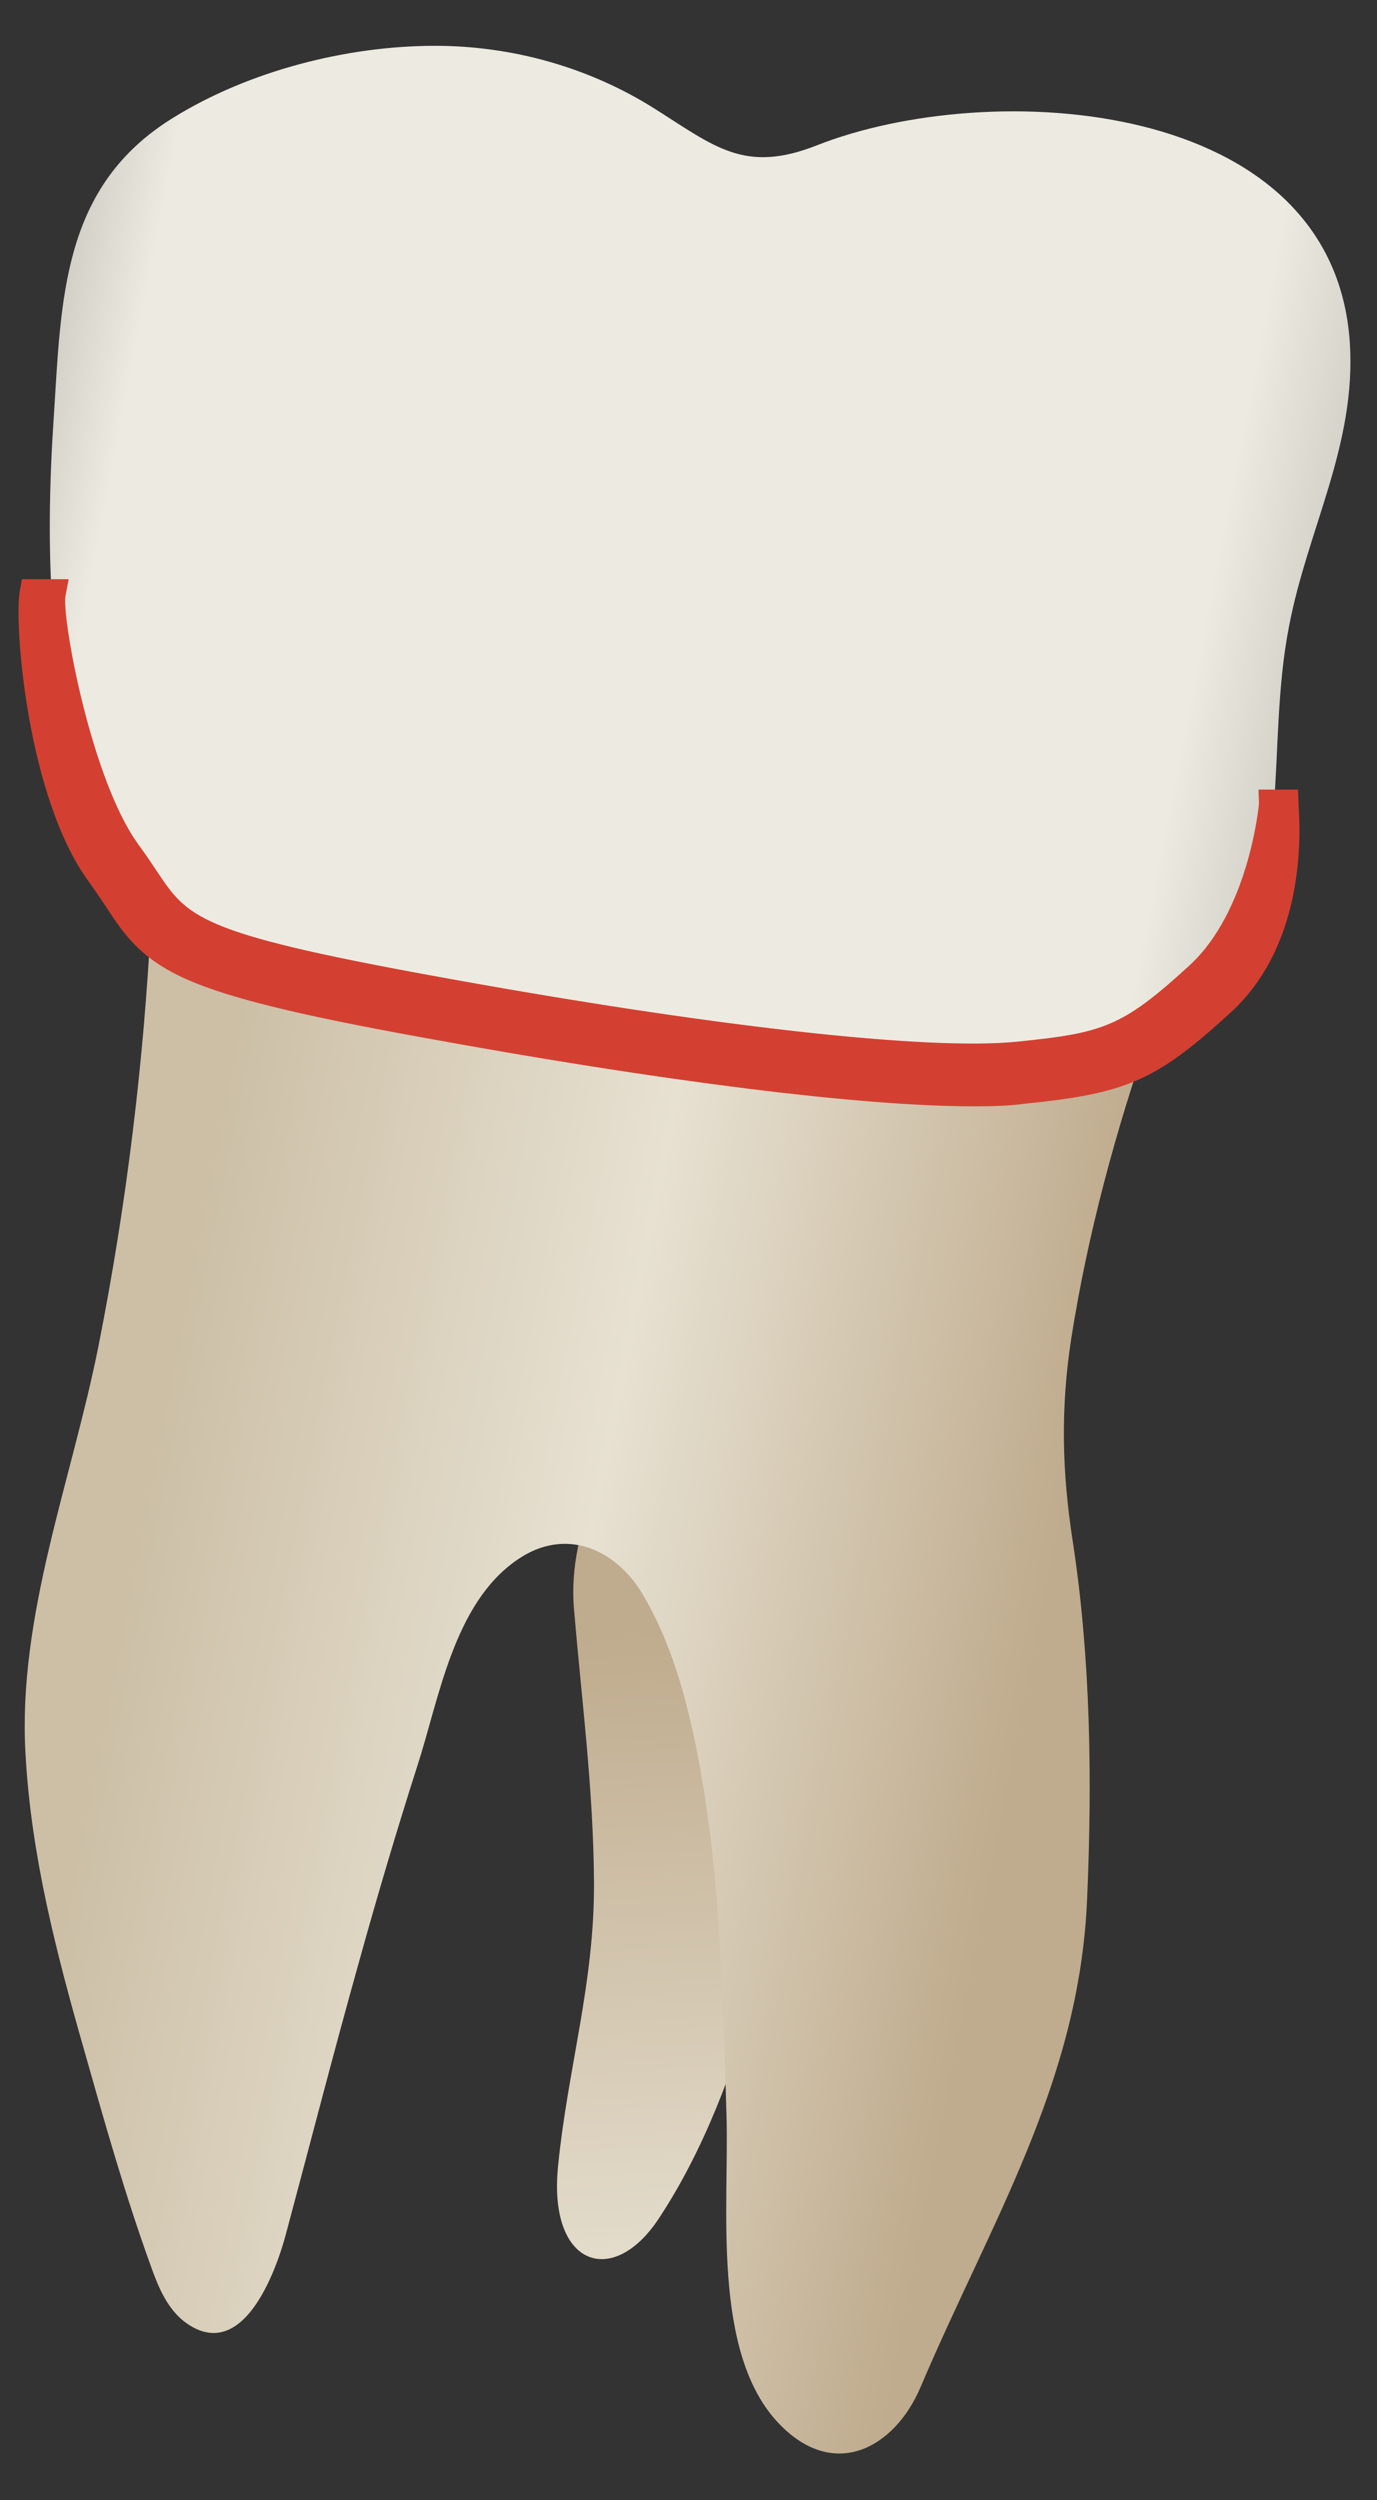 <svg width="27" height="49" viewBox="0 0 27 49" fill="none" xmlns="http://www.w3.org/2000/svg">
<rect x="0" y="0" width="27" height="49" fill="#333333" stroke="none"/>
<path d="M10.943 42.45C10.742 44.412 12.01 44.855 12.915 43.487C14.656 40.851 15.33 37.179 15.903 33.819C16.165 32.269 17.483 26.706 16.185 25.78C14.907 24.864 10.973 28.275 11.255 31.545C11.406 33.325 11.637 35.086 11.647 36.897C11.658 38.869 11.134 40.529 10.943 42.45Z" fill="url(#paint0_linear_78_5809)"/>
<path d="M22.564 20.184C21.88 22.146 21.326 24.188 21.004 26.241C20.793 27.619 20.823 28.846 21.035 30.215C21.387 32.508 21.417 34.903 21.316 37.217C21.165 40.829 19.425 43.545 18.047 46.795C17.533 47.992 16.356 48.616 15.29 47.519C13.932 46.131 14.304 43.203 14.244 41.432C14.173 39.018 14.123 36.583 13.64 34.199C13.429 33.172 13.137 32.156 12.604 31.251C12.07 30.355 11.085 29.923 10.149 30.567C8.891 31.422 8.61 33.303 8.177 34.631C7.775 35.889 7.402 37.146 7.05 38.414C6.547 40.205 6.084 42.006 5.601 43.807C5.4 44.551 4.756 46.302 3.66 45.537C3.288 45.275 3.106 44.833 2.956 44.41C2.453 43.022 2.05 41.593 1.648 40.175C1.104 38.273 0.611 36.372 0.501 34.39C0.34 31.683 1.406 29.017 1.929 26.392C2.483 23.605 2.825 20.788 2.966 17.951C2.976 17.76 2.986 17.558 3.117 17.428C3.288 17.247 3.579 17.256 3.831 17.287C6.899 17.639 9.978 17.921 13.046 18.313C15.119 18.575 17.201 18.846 19.264 19.218C20.159 19.389 21.87 19.48 22.564 20.184Z" fill="url(#paint1_linear_78_5809)"/>
<path d="M24.968 15.939C25.068 14.712 25.038 13.474 25.279 12.257C25.642 10.366 26.597 8.716 26.467 6.713C26.145 1.894 19.404 1.512 16.014 2.85C14.605 3.404 14.022 2.88 12.845 2.136C11.557 1.321 10.048 0.898 8.529 0.898C6.798 0.898 4.876 1.391 3.398 2.307C1.204 3.655 1.204 5.868 1.053 8.192C0.882 10.758 0.943 13.404 1.798 15.869C2.06 16.623 2.402 17.358 2.945 17.941C3.72 18.766 4.695 18.877 5.732 19.118C7.15 19.45 8.589 19.722 10.018 19.994C12.824 20.527 15.662 20.959 18.509 21.1C19.867 21.171 21.265 21.03 22.473 20.406C24.203 19.501 24.817 17.79 24.968 15.939Z" fill="url(#paint2_linear_78_5809)"/>
<path d="M8.289 20.064C5.864 19.621 4.556 19.299 3.781 18.957C2.936 18.585 2.655 18.152 2.292 17.619C2.192 17.468 2.081 17.307 1.95 17.126C0.793 15.546 0.542 12.206 0.653 11.633H1.015C0.924 12.106 1.508 15.385 2.494 16.724C2.635 16.915 2.745 17.086 2.846 17.237C3.5 18.212 3.711 18.544 8.399 19.4C13.852 20.396 18.188 20.879 19.979 20.698C21.709 20.516 22.132 20.386 23.5 19.138C24.768 17.981 24.959 15.798 24.959 15.758H25.191C25.201 15.899 25.462 18.263 23.963 19.641C22.535 20.949 22.021 21.17 20.049 21.372C19.778 21.402 19.456 21.412 19.084 21.412C16.901 21.412 13.078 20.939 8.289 20.064Z" fill="#D34031"/>
<path d="M19.093 21.684C16.879 21.684 13.016 21.201 8.237 20.326C5.793 19.883 4.465 19.551 3.67 19.199C2.754 18.796 2.432 18.314 2.07 17.76C1.969 17.609 1.869 17.458 1.738 17.277C0.531 15.627 0.269 12.207 0.39 11.573L0.43 11.352H1.346L1.285 11.674C1.205 12.076 1.778 15.265 2.714 16.553C2.855 16.744 2.976 16.925 3.076 17.076C3.68 17.982 3.881 18.283 8.449 19.118C13.881 20.114 18.177 20.597 19.948 20.416C21.628 20.245 22 20.134 23.318 18.927C24.465 17.881 24.676 15.869 24.686 15.748L24.676 15.476H25.451L25.461 15.738C25.461 15.748 25.461 15.758 25.461 15.768C25.521 16.573 25.511 18.575 24.143 19.833C22.674 21.181 22.101 21.432 20.079 21.634C19.807 21.674 19.465 21.684 19.093 21.684ZM8.338 19.792C13.086 20.658 16.91 21.141 19.093 21.141C19.455 21.141 19.767 21.131 20.028 21.1C21.94 20.909 22.403 20.708 23.781 19.44C24.334 18.937 24.626 18.283 24.787 17.66C24.556 18.253 24.203 18.877 23.69 19.34C22.272 20.637 21.799 20.788 20.008 20.97C18.187 21.151 13.831 20.668 8.348 19.662C3.74 18.817 3.358 18.495 2.613 17.388C2.513 17.237 2.402 17.066 2.261 16.885C1.748 16.181 1.336 14.983 1.064 13.897C1.255 14.983 1.597 16.211 2.151 16.965C2.281 17.146 2.392 17.308 2.493 17.468C2.845 17.992 3.096 18.374 3.861 18.716C4.646 19.038 5.933 19.36 8.338 19.792ZM24.697 15.758C24.697 15.768 24.697 15.768 24.697 15.758V15.758Z" fill="#D34031"/>
<defs>
<linearGradient id="paint0_linear_78_5809" x1="13.912" y1="25.643" x2="16.023" y2="64.448" gradientUnits="userSpaceOnUse">
<stop offset="0.16" stop-color="#BFAB8D"/>
<stop offset="0.508" stop-color="#E7E1D2"/>
<stop offset="0.73" stop-color="#CCBFA6"/>
</linearGradient>
<linearGradient id="paint1_linear_78_5809" x1="20.041" y1="34.075" x2="2.547" y2="30.671" gradientUnits="userSpaceOnUse">
<stop stop-color="#BFAB8D"/>
<stop offset="0.508" stop-color="#E7E1D2"/>
<stop offset="1" stop-color="#CCBFA6"/>
</linearGradient>
<linearGradient id="paint2_linear_78_5809" x1="30.545" y1="14.023" x2="-2.753" y2="7.543" gradientUnits="userSpaceOnUse">
<stop stop-color="#94938C"/>
<stop offset="0.211" stop-color="#EDEBE1"/>
<stop offset="0.847" stop-color="#EDEBE1"/>
<stop offset="1" stop-color="#94938C"/>
</linearGradient>
</defs>
</svg>
